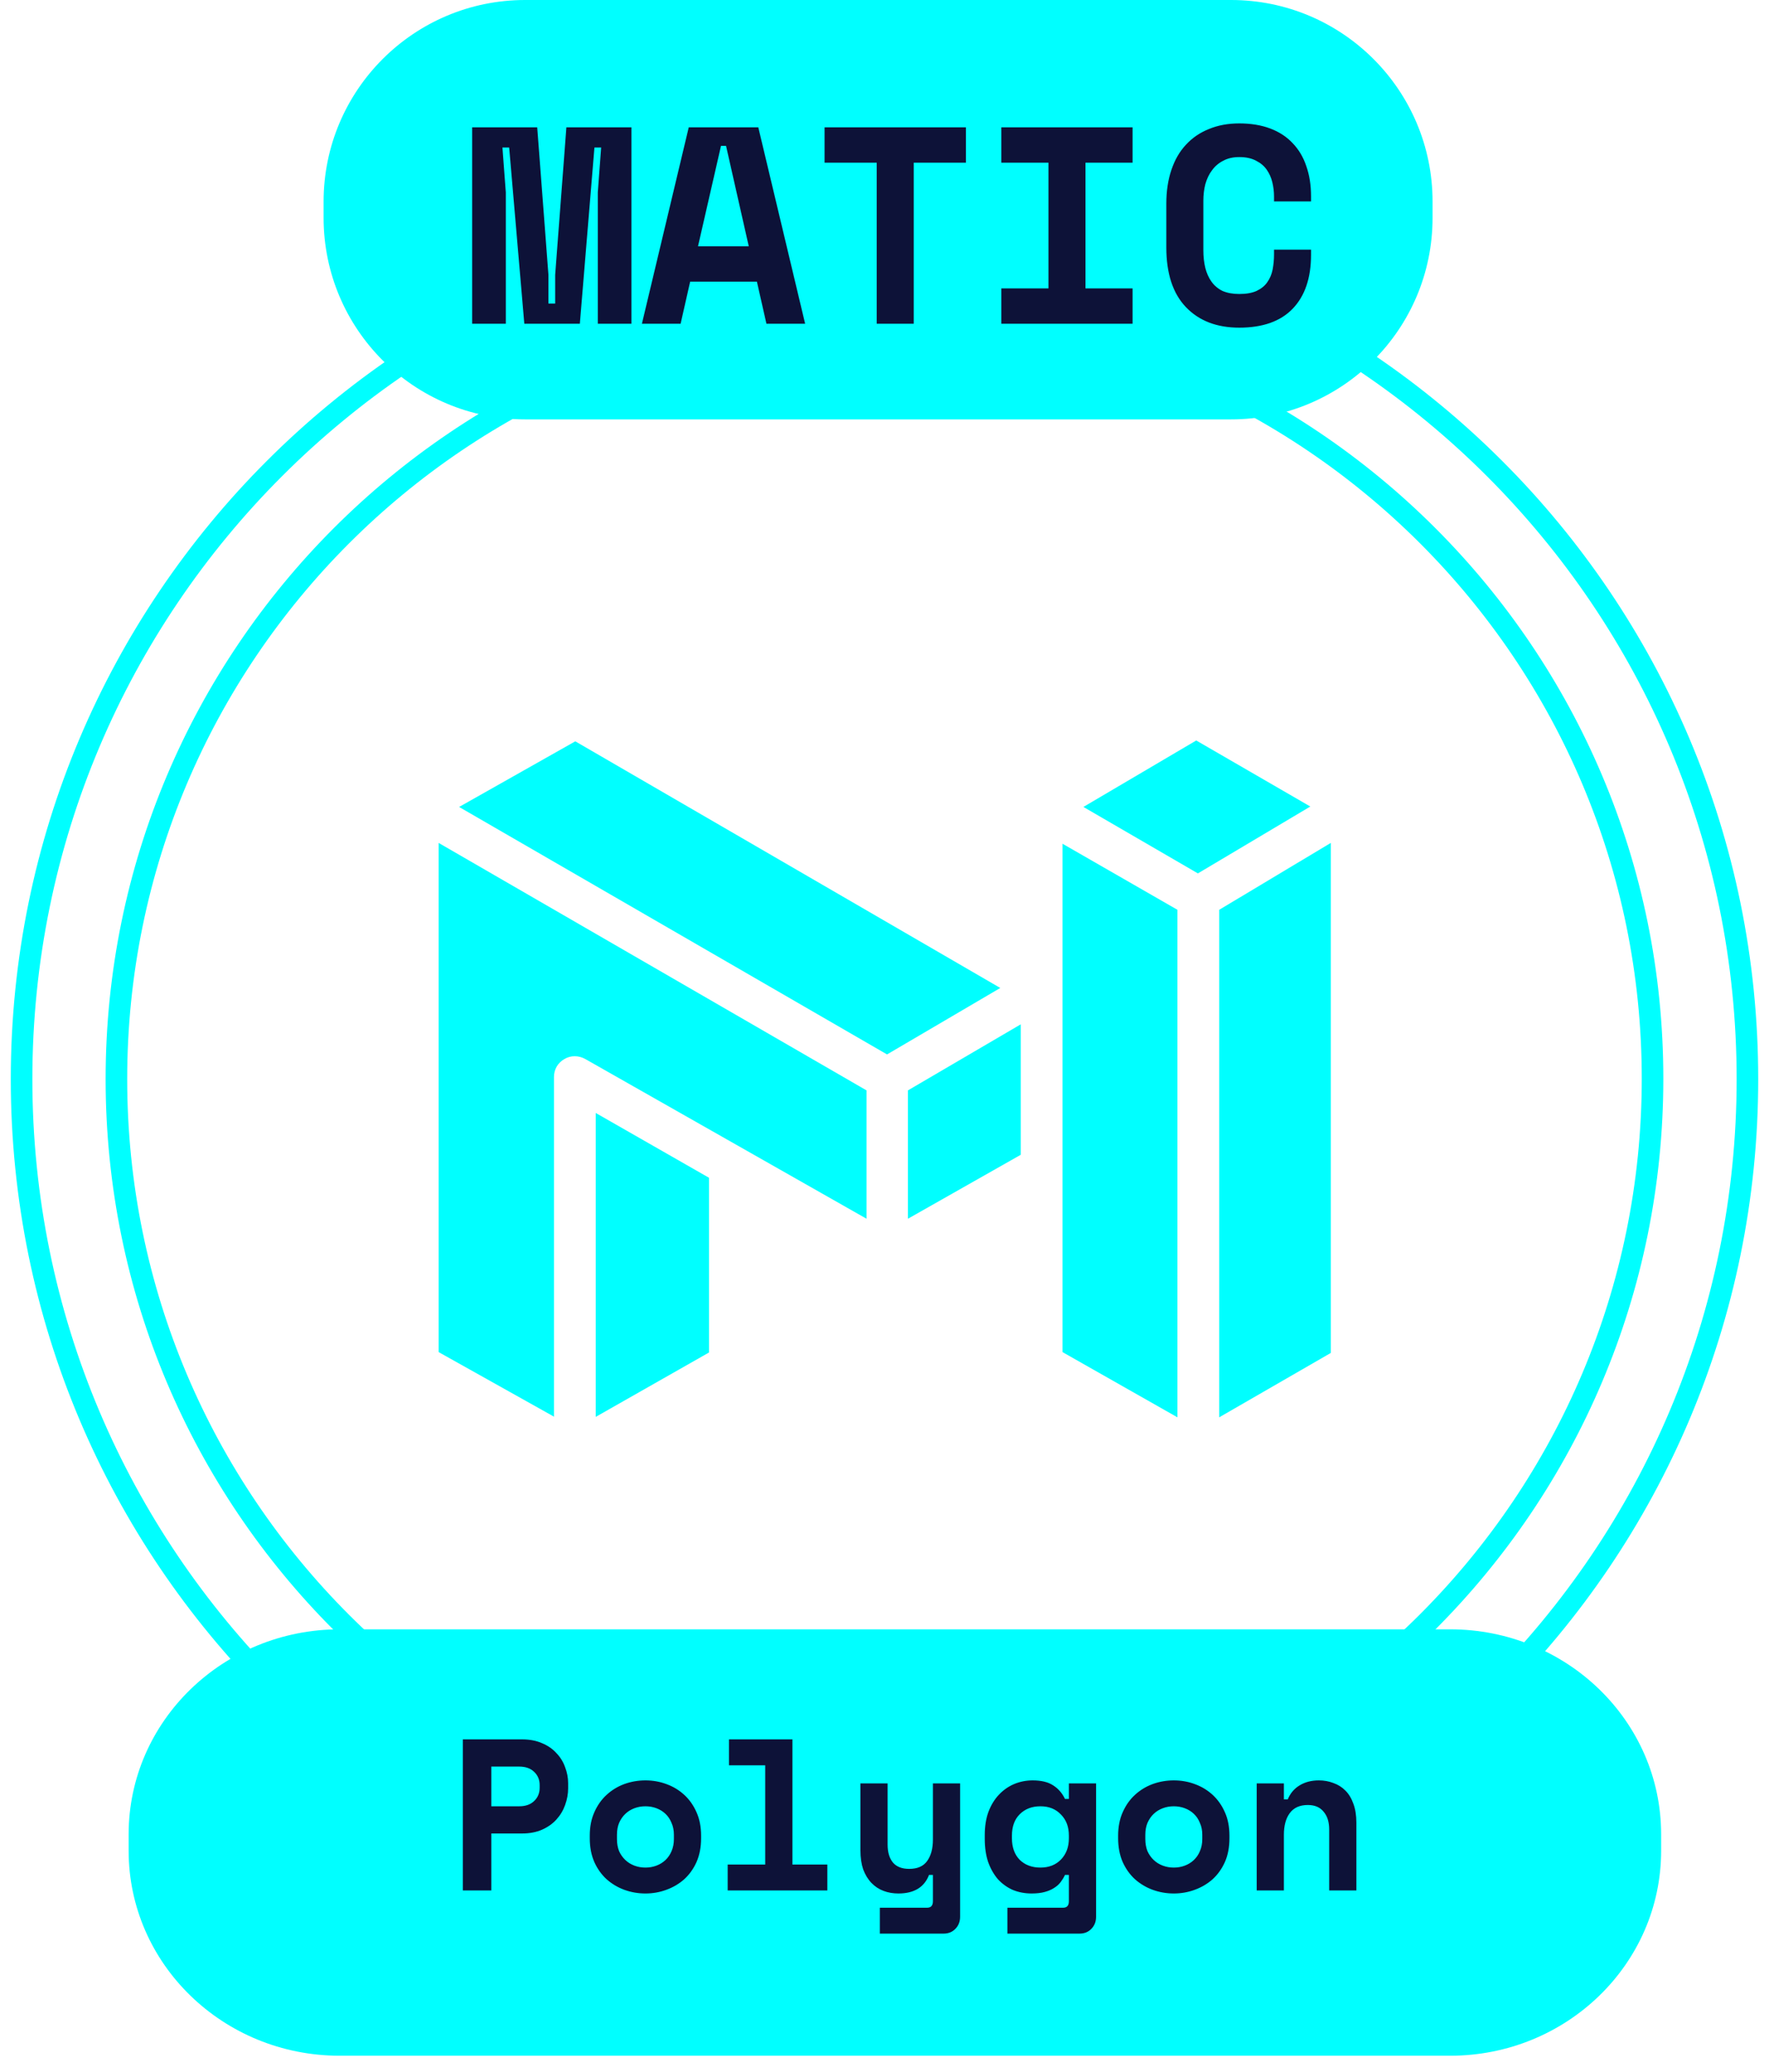 <svg width="82" height="96" viewBox="0 0 82 96" fill="none" xmlns="http://www.w3.org/2000/svg">
<path d="M41 90C63.082 90 81 72.102 81 50C81 27.898 63.082 10 41 10C18.918 10 1 27.898 1 50C1 72.102 18.898 90 41 90Z" stroke="#00FFFF" stroke-miterlimit="10"/>
<path d="M40.999 85.583C60.66 85.583 76.602 69.641 76.602 49.98C76.602 30.32 60.66 14.397 40.999 14.397C21.338 14.397 5.396 30.339 5.396 50C5.396 69.661 21.338 85.603 40.999 85.603V85.583Z" stroke="#00FFFF" stroke-miterlimit="10"/>
<path d="M25.678 65.651V49.903C25.678 49.554 25.853 49.245 26.163 49.07C26.453 48.896 26.821 48.896 27.131 49.07L40.167 56.47V50.523L20.332 39.056V62.649L25.698 65.651H25.678Z" fill="#00FFFF"/>
<path d="M47.316 53.506V47.462L42.086 50.523V56.47L47.316 53.506Z" fill="#00FFFF"/>
<path d="M21.282 37.39L41.118 48.857L46.367 45.777L26.667 34.349L21.282 37.39Z" fill="#00FFFF"/>
<path d="M32.864 62.668V54.571L27.614 51.569V65.651L32.864 62.668Z" fill="#00FFFF"/>
<path d="M54.578 65.671V42.155L49.251 39.094V62.649L54.578 65.671Z" fill="#00FFFF"/>
<path d="M61.688 62.688V39.056L56.516 42.155V65.671L61.688 62.688Z" fill="#00FFFF"/>
<path d="M55.527 40.469L60.738 37.37L55.45 34.31L50.22 37.389L55.527 40.469Z" fill="#00FFFF"/>
<path d="M67.216 75.494H15.748C10.344 75.494 5.963 79.746 5.963 84.993V85.753C5.963 90.999 10.344 95.252 15.748 95.252H67.216C72.62 95.252 77 90.999 77 85.753V84.993C77 79.746 72.62 75.494 67.216 75.494Z" fill="#00FFFF"/>
<path d="M22.775 84.954V87.594H21.455V80.594H24.195C24.555 80.594 24.869 80.654 25.135 80.774C25.402 80.887 25.622 81.04 25.795 81.234C25.975 81.42 26.108 81.637 26.195 81.884C26.288 82.124 26.335 82.37 26.335 82.624V82.864C26.335 83.124 26.288 83.38 26.195 83.634C26.108 83.88 25.975 84.104 25.795 84.304C25.622 84.497 25.402 84.654 25.135 84.774C24.869 84.894 24.555 84.954 24.195 84.954H22.775ZM22.775 83.694H24.065C24.358 83.694 24.588 83.614 24.755 83.454C24.928 83.294 25.015 83.087 25.015 82.834V82.714C25.015 82.46 24.928 82.254 24.755 82.094C24.588 81.934 24.358 81.854 24.065 81.854H22.775V83.694ZM32.498 85.174C32.498 85.587 32.428 85.954 32.288 86.274C32.148 86.587 31.958 86.854 31.718 87.074C31.478 87.287 31.201 87.45 30.888 87.564C30.581 87.677 30.258 87.734 29.918 87.734C29.578 87.734 29.252 87.677 28.938 87.564C28.631 87.45 28.358 87.287 28.118 87.074C27.878 86.854 27.688 86.587 27.548 86.274C27.408 85.954 27.338 85.587 27.338 85.174V85.054C27.338 84.647 27.408 84.287 27.548 83.974C27.688 83.654 27.878 83.384 28.118 83.164C28.358 82.944 28.631 82.777 28.938 82.664C29.252 82.55 29.578 82.494 29.918 82.494C30.258 82.494 30.581 82.55 30.888 82.664C31.201 82.777 31.478 82.944 31.718 83.164C31.958 83.384 32.148 83.654 32.288 83.974C32.428 84.287 32.498 84.647 32.498 85.054V85.174ZM29.918 86.534C30.098 86.534 30.268 86.504 30.428 86.444C30.588 86.384 30.728 86.297 30.848 86.184C30.968 86.07 31.061 85.934 31.128 85.774C31.201 85.607 31.238 85.42 31.238 85.214V85.014C31.238 84.807 31.201 84.624 31.128 84.464C31.061 84.297 30.968 84.157 30.848 84.044C30.728 83.93 30.588 83.844 30.428 83.784C30.268 83.724 30.098 83.694 29.918 83.694C29.738 83.694 29.568 83.724 29.408 83.784C29.248 83.844 29.108 83.93 28.988 84.044C28.868 84.157 28.771 84.297 28.698 84.464C28.631 84.624 28.598 84.807 28.598 85.014V85.214C28.598 85.42 28.631 85.607 28.698 85.774C28.771 85.934 28.868 86.07 28.988 86.184C29.108 86.297 29.248 86.384 29.408 86.444C29.568 86.504 29.738 86.534 29.918 86.534ZM33.731 86.394H35.471V81.794H33.791V80.594H36.731V86.394H38.351V87.594H33.731V86.394ZM43.244 82.634H44.504V88.814C44.504 89.04 44.431 89.227 44.284 89.374C44.144 89.52 43.961 89.594 43.734 89.594H40.784V88.394H42.974C43.154 88.394 43.244 88.294 43.244 88.094V86.874H43.064C42.844 87.447 42.371 87.734 41.644 87.734C41.398 87.734 41.168 87.694 40.954 87.614C40.741 87.534 40.554 87.41 40.394 87.244C40.234 87.077 40.108 86.87 40.014 86.624C39.928 86.37 39.884 86.074 39.884 85.734V82.634H41.144V85.474C41.144 85.827 41.228 86.104 41.394 86.304C41.561 86.497 41.811 86.594 42.144 86.594C42.524 86.594 42.801 86.474 42.974 86.234C43.154 85.987 43.244 85.654 43.244 85.234V82.634ZM49.547 86.874H49.367C49.314 86.987 49.247 87.097 49.167 87.204C49.094 87.304 48.994 87.394 48.867 87.474C48.747 87.554 48.601 87.617 48.427 87.664C48.261 87.71 48.057 87.734 47.817 87.734C47.511 87.734 47.224 87.68 46.957 87.574C46.697 87.46 46.467 87.297 46.267 87.084C46.074 86.864 45.921 86.597 45.807 86.284C45.701 85.97 45.647 85.61 45.647 85.204V85.024C45.647 84.624 45.704 84.267 45.817 83.954C45.937 83.64 46.097 83.377 46.297 83.164C46.504 82.944 46.741 82.777 47.007 82.664C47.281 82.55 47.567 82.494 47.867 82.494C48.267 82.494 48.584 82.57 48.817 82.724C49.051 82.87 49.234 83.08 49.367 83.354H49.547V82.634H50.807V88.814C50.807 89.04 50.734 89.227 50.587 89.374C50.447 89.52 50.264 89.594 50.037 89.594H46.697V88.394H49.277C49.457 88.394 49.547 88.294 49.547 88.094V86.874ZM48.227 86.534C48.621 86.534 48.937 86.41 49.177 86.164C49.424 85.91 49.547 85.58 49.547 85.174V85.054C49.547 84.647 49.424 84.32 49.177 84.074C48.937 83.82 48.621 83.694 48.227 83.694C47.834 83.694 47.514 83.817 47.267 84.064C47.027 84.304 46.907 84.634 46.907 85.054V85.174C46.907 85.594 47.027 85.927 47.267 86.174C47.514 86.414 47.834 86.534 48.227 86.534ZM56.99 85.174C56.99 85.587 56.92 85.954 56.78 86.274C56.64 86.587 56.45 86.854 56.21 87.074C55.97 87.287 55.694 87.45 55.38 87.564C55.074 87.677 54.75 87.734 54.41 87.734C54.07 87.734 53.744 87.677 53.43 87.564C53.124 87.45 52.85 87.287 52.61 87.074C52.37 86.854 52.18 86.587 52.04 86.274C51.9 85.954 51.83 85.587 51.83 85.174V85.054C51.83 84.647 51.9 84.287 52.04 83.974C52.18 83.654 52.37 83.384 52.61 83.164C52.85 82.944 53.124 82.777 53.43 82.664C53.744 82.55 54.07 82.494 54.41 82.494C54.75 82.494 55.074 82.55 55.38 82.664C55.694 82.777 55.97 82.944 56.21 83.164C56.45 83.384 56.64 83.654 56.78 83.974C56.92 84.287 56.99 84.647 56.99 85.054V85.174ZM54.41 86.534C54.59 86.534 54.76 86.504 54.92 86.444C55.08 86.384 55.22 86.297 55.34 86.184C55.46 86.07 55.554 85.934 55.62 85.774C55.694 85.607 55.73 85.42 55.73 85.214V85.014C55.73 84.807 55.694 84.624 55.62 84.464C55.554 84.297 55.46 84.157 55.34 84.044C55.22 83.93 55.08 83.844 54.92 83.784C54.76 83.724 54.59 83.694 54.41 83.694C54.23 83.694 54.06 83.724 53.9 83.784C53.74 83.844 53.6 83.93 53.48 84.044C53.36 84.157 53.264 84.297 53.19 84.464C53.124 84.624 53.09 84.807 53.09 85.014V85.214C53.09 85.42 53.124 85.607 53.19 85.774C53.264 85.934 53.36 86.07 53.48 86.184C53.6 86.297 53.74 86.384 53.9 86.444C54.06 86.504 54.23 86.534 54.41 86.534ZM59.513 87.594H58.253V82.634H59.513V83.374H59.693C59.807 83.094 59.99 82.877 60.243 82.724C60.497 82.57 60.793 82.494 61.133 82.494C61.373 82.494 61.597 82.534 61.803 82.614C62.017 82.687 62.203 82.804 62.363 82.964C62.523 83.124 62.647 83.327 62.733 83.574C62.827 83.82 62.873 84.114 62.873 84.454V87.594H61.613V84.774C61.613 84.42 61.527 84.144 61.353 83.944C61.187 83.737 60.943 83.634 60.623 83.634C60.25 83.634 59.97 83.76 59.783 84.014C59.603 84.26 59.513 84.594 59.513 85.014V87.594Z" fill="#0D1238"/>
<path d="M57.062 0H24.343C19.183 0 15 4.183 15 9.343V10.09C15 15.25 19.183 19.432 24.343 19.432H57.062C62.222 19.432 66.405 15.25 66.405 10.09V9.343C66.405 4.183 62.222 0 57.062 0Z" fill="#00FFFF"/>
<path d="M21.886 5.9H24.902L25.422 12.738V14.064H25.734V12.738L26.254 5.9H29.27V15H27.71V8.916L27.866 6.836H27.554L26.878 15H24.304L23.602 6.836H23.29L23.446 8.916V15H21.886V5.9ZM35.085 13.05H31.991L31.549 15H29.755L31.926 5.9H35.15L37.321 15H35.527L35.085 13.05ZM32.355 11.412H34.708L33.655 6.758H33.421L32.355 11.412ZM38.222 5.9H44.774V7.538H42.356V15H40.64V7.538H38.222V5.9ZM46.416 5.9H52.5V7.538H50.316V13.362H52.5V15H46.416V13.362H48.6V7.538H46.416V5.9ZM57.444 13.622C57.773 13.622 58.042 13.574 58.25 13.479C58.467 13.375 58.631 13.241 58.744 13.076C58.865 12.903 58.948 12.708 58.991 12.491C59.034 12.266 59.056 12.036 59.056 11.802V11.568H60.772V11.802C60.772 12.885 60.486 13.722 59.914 14.311C59.351 14.892 58.527 15.182 57.444 15.182C56.404 15.182 55.581 14.866 54.974 14.233C54.367 13.6 54.064 12.677 54.064 11.464V9.436C54.064 8.855 54.142 8.335 54.298 7.876C54.454 7.408 54.679 7.018 54.974 6.706C55.269 6.385 55.624 6.143 56.04 5.978C56.456 5.805 56.924 5.718 57.444 5.718C57.981 5.718 58.458 5.796 58.874 5.952C59.29 6.108 59.637 6.333 59.914 6.628C60.2 6.923 60.412 7.278 60.551 7.694C60.698 8.11 60.772 8.578 60.772 9.098V9.332H59.056V9.098C59.056 8.881 59.03 8.665 58.978 8.448C58.926 8.231 58.839 8.036 58.718 7.863C58.597 7.69 58.432 7.551 58.224 7.447C58.016 7.334 57.756 7.278 57.444 7.278C57.158 7.278 56.911 7.334 56.703 7.447C56.495 7.551 56.322 7.698 56.183 7.889C56.044 8.071 55.94 8.288 55.871 8.539C55.81 8.782 55.78 9.037 55.78 9.306V11.594C55.78 11.889 55.81 12.162 55.871 12.413C55.932 12.656 56.027 12.868 56.157 13.05C56.287 13.232 56.456 13.375 56.664 13.479C56.881 13.574 57.141 13.622 57.444 13.622Z" fill="#0D1238"/>
</svg>
